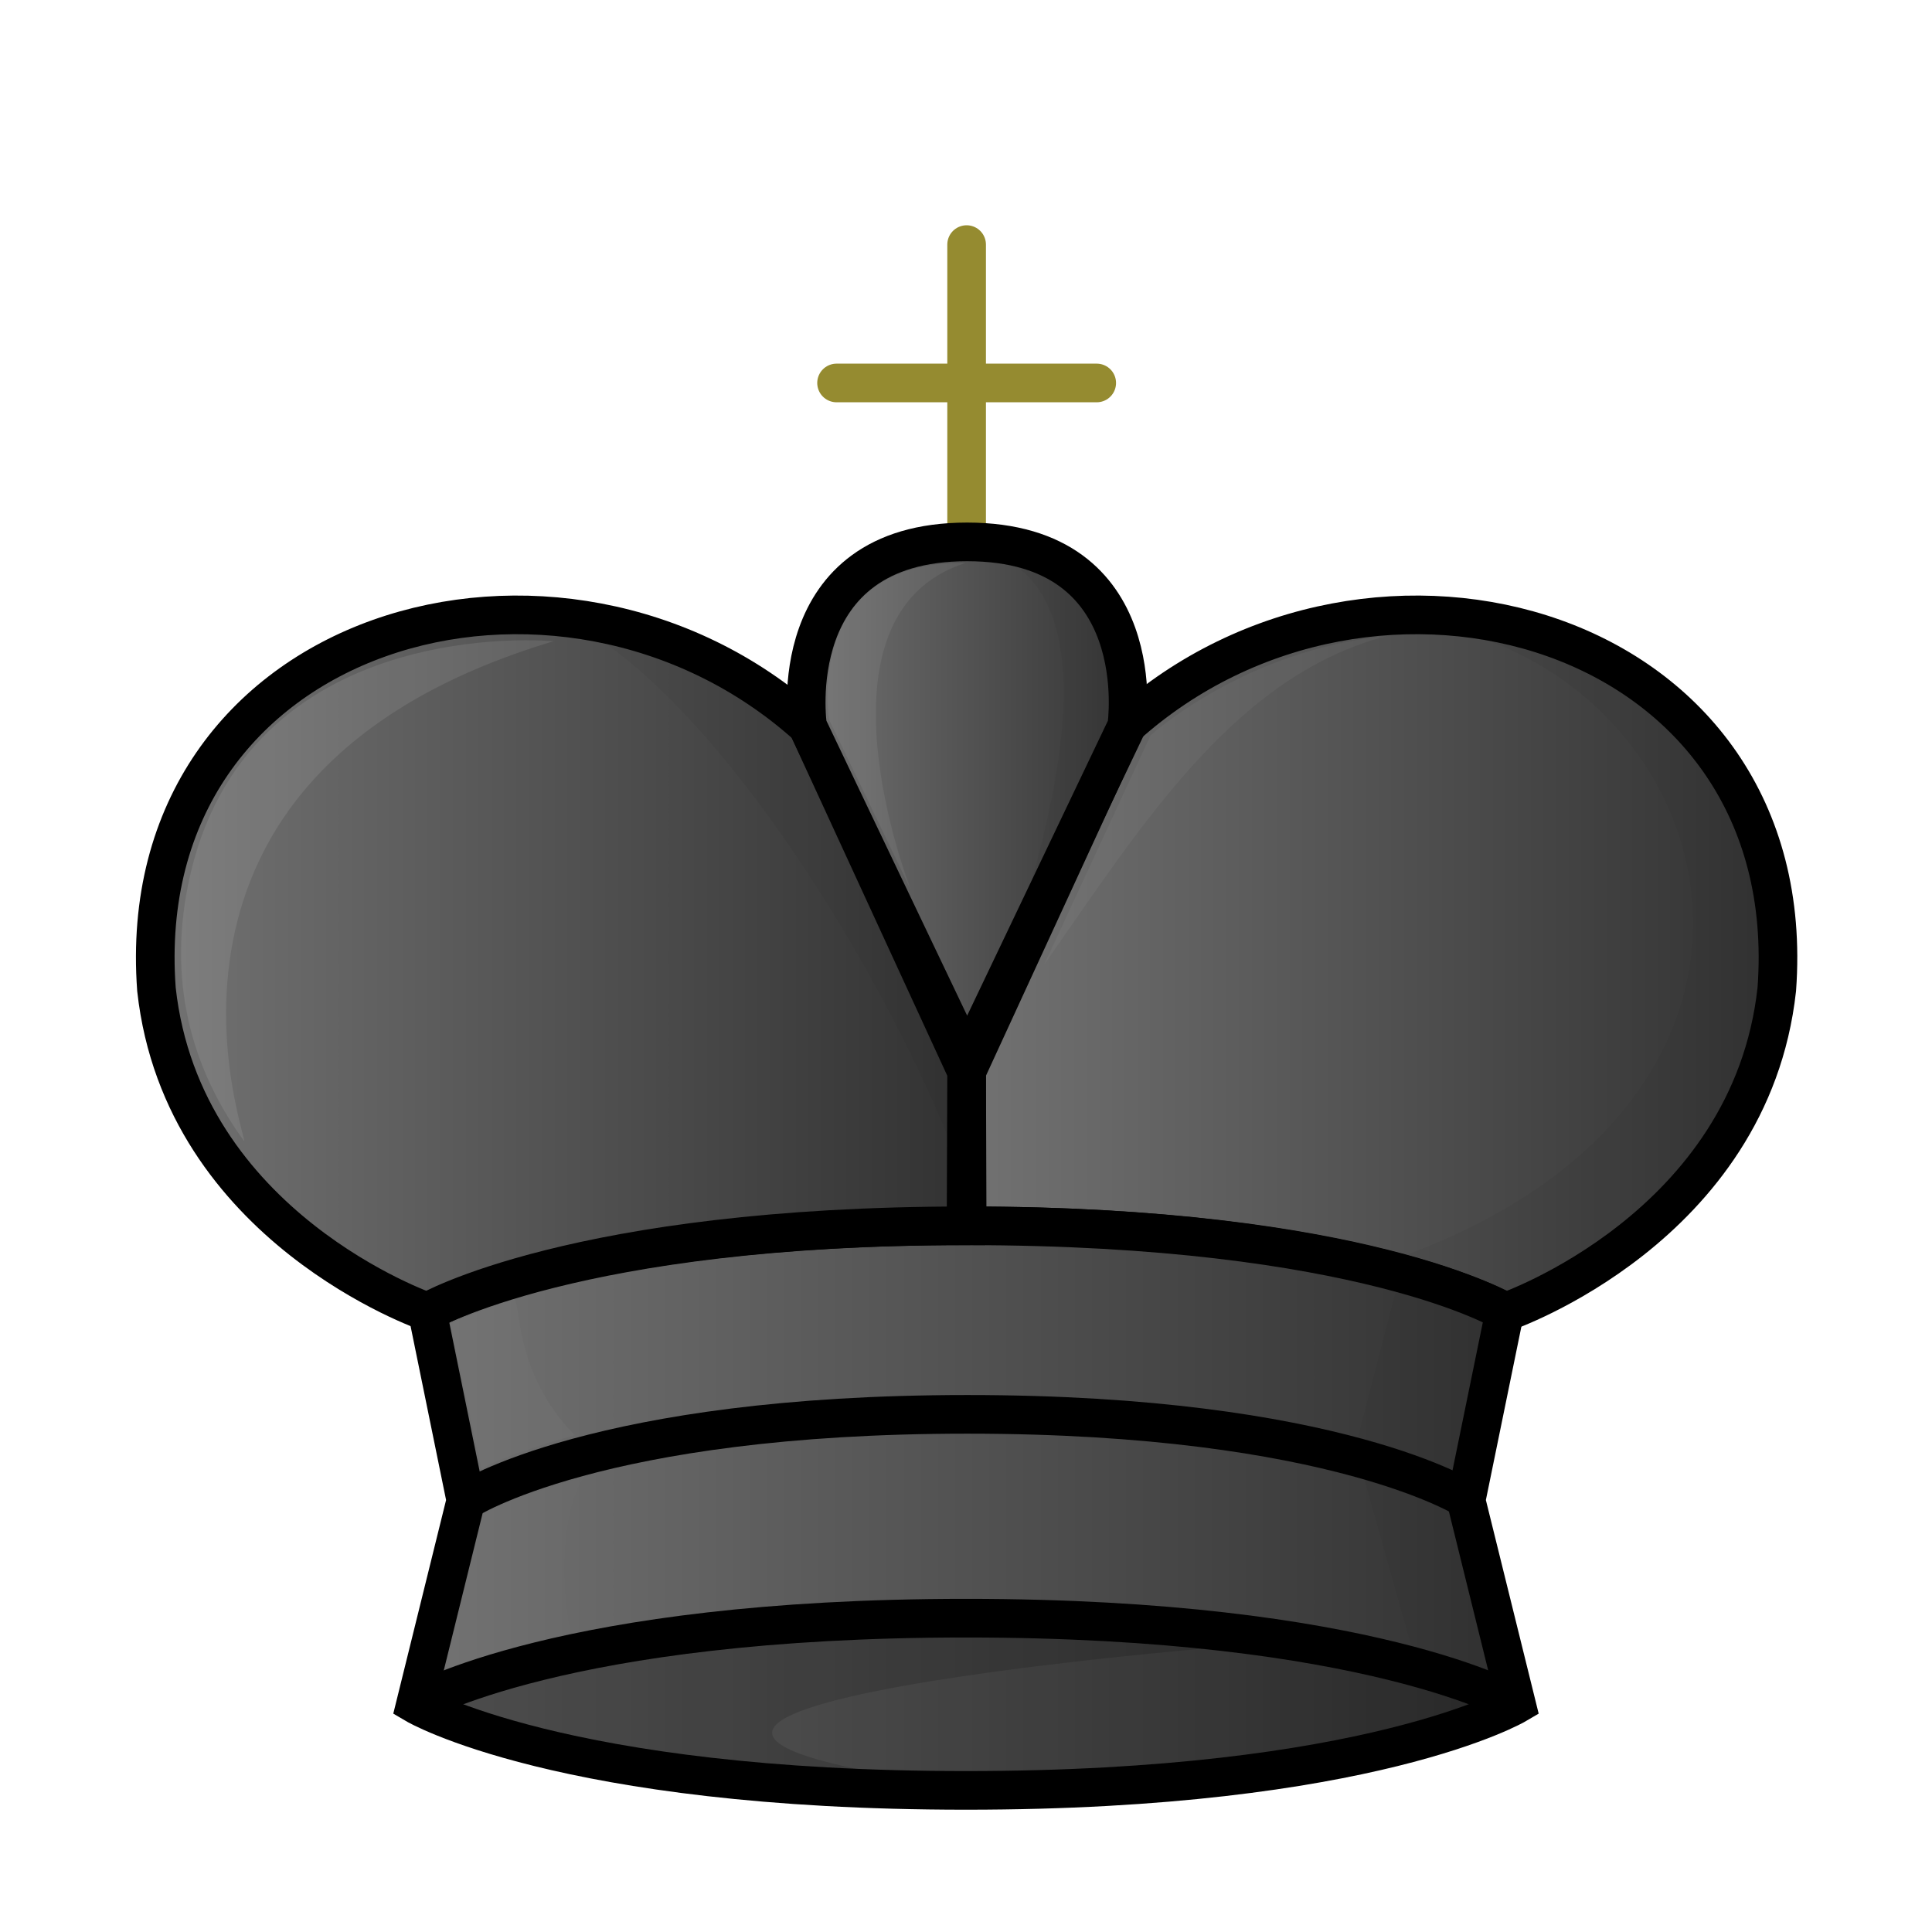 <?xml version="1.0" encoding="UTF-8" standalone="no"?>
<svg
   width="50mm"
   height="50mm"
   fill-rule="evenodd"
   clip-rule="evenodd"
   image-rendering="optimizeQuality"
   shape-rendering="geometricPrecision"
   text-rendering="geometricPrecision"
   viewBox="0 0 50 50"
   version="1.1"
   id="svg25"
   sodipodi:docname="bK.svg"
   inkscape:version="1.3.2 (091e20e, 2023-11-25, custom)"
   xmlns:inkscape="http://www.inkscape.org/namespaces/inkscape"
   xmlns:sodipodi="http://sodipodi.sourceforge.net/DTD/sodipodi-0.dtd"
   xmlns:xlink="http://www.w3.org/1999/xlink"
   xmlns="http://www.w3.org/2000/svg"
   xmlns:svg="http://www.w3.org/2000/svg">
  <sodipodi:namedview
     id="namedview25"
     pagecolor="#ffffff"
     bordercolor="#000000"
     borderopacity="0.25"
     inkscape:showpageshadow="2"
     inkscape:pageopacity="0.0"
     inkscape:pagecheckerboard="0"
     inkscape:deskcolor="#d1d1d1"
     inkscape:document-units="mm"
     inkscape:zoom="4.2968333"
     inkscape:cx="94.371824"
     inkscape:cy="94.488189"
     inkscape:window-width="1920"
     inkscape:window-height="1009"
     inkscape:window-x="-8"
     inkscape:window-y="-8"
     inkscape:window-maximized="1"
     inkscape:current-layer="svg25" />
  <defs
     id="defs10">
    <filter
       id="g"
       width="1.205"
       height="1.063"
       x="-.102"
       y="-.031"
       color-interpolation-filters="sRGB">
      <feGaussianBlur
         stdDeviation=".172"
         id="feGaussianBlur1" />
    </filter>
    <filter
       id="e"
       width="1.17"
       height="1.067"
       x="-0.085"
       y="-0.033"
       color-interpolation-filters="sRGB">
      <feGaussianBlur
         stdDeviation=".392"
         id="feGaussianBlur2" />
    </filter>
    <filter
       id="h"
       width="1.204"
       height="1.062"
       x="-0.102"
       y="-0.031"
       color-interpolation-filters="sRGB">
      <feGaussianBlur
         stdDeviation=".172"
         id="feGaussianBlur3" />
    </filter>
    <filter
       id="i"
       width="1.117"
       height="1.082"
       x="-0.058"
       y="-0.041"
       color-interpolation-filters="sRGB">
      <feGaussianBlur
         stdDeviation=".258"
         id="feGaussianBlur4" />
    </filter>
    <filter
       id="j"
       width="1.253"
       height="1.188"
       x="-0.126"
       y="-0.094"
       style="color-interpolation-filters:sRGB">
      <feGaussianBlur
         stdDeviation=".508"
         id="feGaussianBlur5" />
    </filter>
    <filter
       id="k"
       width="1.363"
       height="1.154"
       x="-0.182"
       y="-0.077"
       style="color-interpolation-filters:sRGB">
      <feGaussianBlur
         stdDeviation=".271"
         id="feGaussianBlur6" />
    </filter>
    <filter
       id="l"
       width="1.212"
       height="1.221"
       x="-0.106"
       y="-0.11"
       style="color-interpolation-filters:sRGB">
      <feGaussianBlur
         stdDeviation=".391"
         id="feGaussianBlur7" />
    </filter>
    <filter
       id="m"
       width="1.457"
       height="1.331"
       x="-0.229"
       y="-0.165"
       style="color-interpolation-filters:sRGB">
      <feGaussianBlur
         stdDeviation=".342"
         id="feGaussianBlur8" />
    </filter>
    <filter
       id="n"
       width="1.454"
       height="1.333"
       x="-0.227"
       y="-0.167"
       style="color-interpolation-filters:sRGB">
      <feGaussianBlur
         stdDeviation=".305"
         id="feGaussianBlur9" />
    </filter>
    <linearGradient
       id="a"
       x1="9.241"
       x2="40.761"
       y1="27.266"
       y2="27.266"
       gradientTransform="matrix(1.016 0 0 1.01 -.389 .482)"
       gradientUnits="userSpaceOnUse">
      <stop
         offset="0"
         stop-color="#635f5e"
         style="stop-color:#737373"
         id="stop9" />
      <stop
         offset="1"
         stop-color="#131111"
         style="stop-color:#303030"
         id="stop10" />
    </linearGradient>
    <linearGradient
       xlink:href="#a"
       id="b"
       x1="-505.97"
       x2="-484.22"
       y1="-408.5"
       y2="-408.5"
       gradientTransform="matrix(1.011 0 0 1.001 536.22 433.79)"
       gradientUnits="userSpaceOnUse" />
    <linearGradient
       xlink:href="#a"
       id="c"
       x1="-520.15"
       x2="-490.84"
       y1="-394.44"
       y2="-394.44"
       gradientTransform="matrix(1.011 0 0 1.001 536.22 433.79)"
       gradientUnits="userSpaceOnUse" />
    <linearGradient
       xlink:href="#a"
       id="d"
       x1="-526.74"
       x2="-504.98"
       y1="-408.5"
       y2="-408.5"
       gradientTransform="matrix(1.011 0 0 1.001 536.22 433.79)"
       gradientUnits="userSpaceOnUse" />
    <linearGradient
       xlink:href="#a"
       id="f"
       x1="-510.08"
       x2="-500.85"
       y1="-412.72"
       y2="-412.72"
       gradientTransform="matrix(1.011 0 0 1.001 536.22 433.79)"
       gradientUnits="userSpaceOnUse" />
  </defs>
  <path
     fill="url(#linearGradient2758)"
     d="M29.132 18.792c6.387-5.74 17.544-2.606 16.851 6.813-.679 6.17-7.013 8.347-7.013 8.347s-3.827-2.228-13.94-2.228l-.014-3.993z"
     style="clip-rule:evenodd;fill:url(#b);image-rendering:optimizeQuality;shape-rendering:geometricPrecision;stroke:#000"
     id="path10" />
  <path
     fill="url(#linearGradient2760)"
     d="m37.942 38.831 1.304 5.276S35.468 46.335 25 46.335c-10.468 0-14.247-2.228-14.247-2.228l1.304-5.276-.996-4.878s3.645-2.229 13.94-2.229c10.296 0 13.94 2.228 13.94 2.228z"
     style="clip-rule:evenodd;fill:url(#c);image-rendering:optimizeQuality;shape-rendering:geometricPrecision;stroke:#000"
     id="path11" />
  <path
     fill="none"
     d="M10.754 44.106s3.779-2.228 14.248-2.228 14.248 2.228 14.248 2.228M12.058 38.831s3.394-2.228 12.978-2.228 12.977 2.228 12.977 2.228"
     style="clip-rule:evenodd;fill-rule:evenodd;shape-rendering:geometricPrecision;stroke:#000"
     id="path12" />
  <path
     fill="url(#linearGradient2762)"
     stroke="#000"
     d="M20.9 18.792c-6.387-5.74-17.544-2.606-16.851 6.813.679 6.17 7.013 8.347 7.013 8.347s3.827-2.228 13.94-2.228l.014-3.993z"
     style="clip-rule:evenodd;fill-rule:evenodd;fill:url(#d);image-rendering:optimizeQuality;shape-rendering:geometricPrecision"
     id="path13" />
  <path
     fill="#59917a"
     stroke="#000000"
     stroke-linecap="round"
     stroke-linejoin="round"
     d="m 21.65,9.911 h 6.733 M 25.016,6.33 v 7.98"
     style="clip-rule:evenodd;display:inline;fill-rule:evenodd;shape-rendering:geometricPrecision;fill:#59917a;fill-opacity:1;stroke:#958b30;stroke-opacity:1"
     id="path14" />
  <path
     d="M-494.08-417.53a11.67 11.67 0 0 0-1.732.146c9.088-.224 13.443 11.958 1.394 16.485l-1.272 4.958 1.526 5.482 2.961 1.105-1.489-5.469.987-5.207s6.273-1.781 6.934-7.82c.506-4.624-2.547-9.727-9.309-9.68z"
     filter="url(#filter1644-2)"
     opacity=".25"
     style="clip-rule:evenodd;fill-rule:evenodd;filter:url(#e);mix-blend-mode:normal;opacity:.2;shape-rendering:geometricPrecision"
     transform="matrix(1.011 0 0 1.001 536.22 433.79)"
     id="path15" />
  <path
     fill="url(#linearGradient2764)"
     stroke="#000"
     stroke-linejoin="round"
     d="m20.9 18.792 4.13 8.653 4.13-8.653s.702-4.768-4.13-4.768c-4.833 0-4.13 4.768-4.13 4.768z"
     style="clip-rule:evenodd;fill-rule:evenodd;fill:url(#f);shape-rendering:geometricPrecision"
     id="path16" />
  <path
     d="M-505.48-419.2c4.757.97.867 10.52.016 13.186.024.025 3.078-5.404 4.02-8.913.09-4.504-3.867-4.392-4.036-4.273z"
     filter="url(#g)"
     opacity=".25"
     style="clip-rule:evenodd;fill-rule:evenodd;filter:url(#h);mix-blend-mode:normal;opacity:.2;shape-rendering:geometricPrecision"
     transform="matrix(1.011 0 0 1.001 536.22 433.79)"
     id="path17" />
  <path
     d="M-505.49-402.26v-.075l.015-3.396s-2.681-6.895-4.052-8.914c-1.333-1.963-3.778-2.93-6.565-2.784 3.972 1.765 8.937 10.029 10.602 15.169z"
     filter="url(#filter1898-0)"
     opacity=".25"
     style="clip-rule:evenodd;fill-rule:evenodd;filter:url(#i);mix-blend-mode:normal;opacity:.2;shape-rendering:geometricPrecision"
     transform="matrix(1.011 0 0 1.001 536.22 433.79)"
     id="path18" />
  <path
     d="M6.314 29.527c-1.196-1.647-2.01-3.85-1.445-6.636 1.436-7.074 9.457-6.296 9.457-6.296C2.73 20.063 6.454 29.557 6.314 29.527z"
     style="clip-rule:evenodd;fill-rule:evenodd;fill:#fff;filter:url(#j);image-rendering:optimizeQuality;opacity:.3;shape-rendering:geometricPrecision"
     id="path19" />
  <path
     d="m23.57 23.025-2.114-4.402s-.69-4.12 3.54-4.056c-4.212 1.33-1.426 8.458-1.426 8.458z"
     style="clip-rule:evenodd;fill-rule:evenodd;fill:#fff;filter:url(#k);image-rendering:optimizeQuality;opacity:.25;shape-rendering:geometricPrecision"
     id="path20" />
  <path
     d="m27.026 24.959 2.752-5.929s2.447-2.223 6.116-2.571c-3.947 1.032-6.33 4.875-8.868 8.5z"
     style="clip-rule:evenodd;fill-rule:evenodd;fill:#fff;filter:url(#l);image-rendering:optimizeQuality;opacity:.2;shape-rendering:geometricPrecision"
     id="path21" />
  <path
     d="M25.318 41.924c-10.311 0-14.564 2.183-14.564 2.183s4.253 2.182 14.564 2.182h.021c-15.44-1.99 7.315-3.803 8.284-3.81-2.173-.317-4.917-.554-8.305-.554z"
     opacity=".2"
     style="clip-rule:evenodd;fill-rule:evenodd;opacity:.15;shape-rendering:geometricPrecision"
     id="path22" />
  <path
     d="M25 46.296c-9.241 0-13.744-2.209-13.744-2.209S15.759 41.878 25 41.878s13.744 2.21 13.744 2.21S34.241 46.295 25 46.295z"
     opacity=".2"
     style="clip-rule:evenodd;fill-rule:evenodd;opacity:.2;shape-rendering:geometricPrecision;stroke-width:0"
     id="path23" />
  <path
     fill="#fff"
     d="M12.528 39.169c.85-.45 1.729-.643 2.593-.962-.587.841-.634 2.724-.357 4.062 0 0-.892.125-3.232.905z"
     opacity=".7"
     style="clip-rule:evenodd;fill-rule:evenodd;filter:url(#m);opacity:.1;shape-rendering:geometricPrecision"
     id="path24" />
  <path
     fill="#fff"
     d="M12.464 38.021s.3-.288 2.416-.877c-1.59-1.601-1.4-3.446-1.575-3.516-.566.168-1.111.39-1.65.628z"
     opacity=".9"
     style="clip-rule:evenodd;fill-rule:evenodd;filter:url(#n);opacity:.15;shape-rendering:geometricPrecision"
     id="path25" />
</svg>
